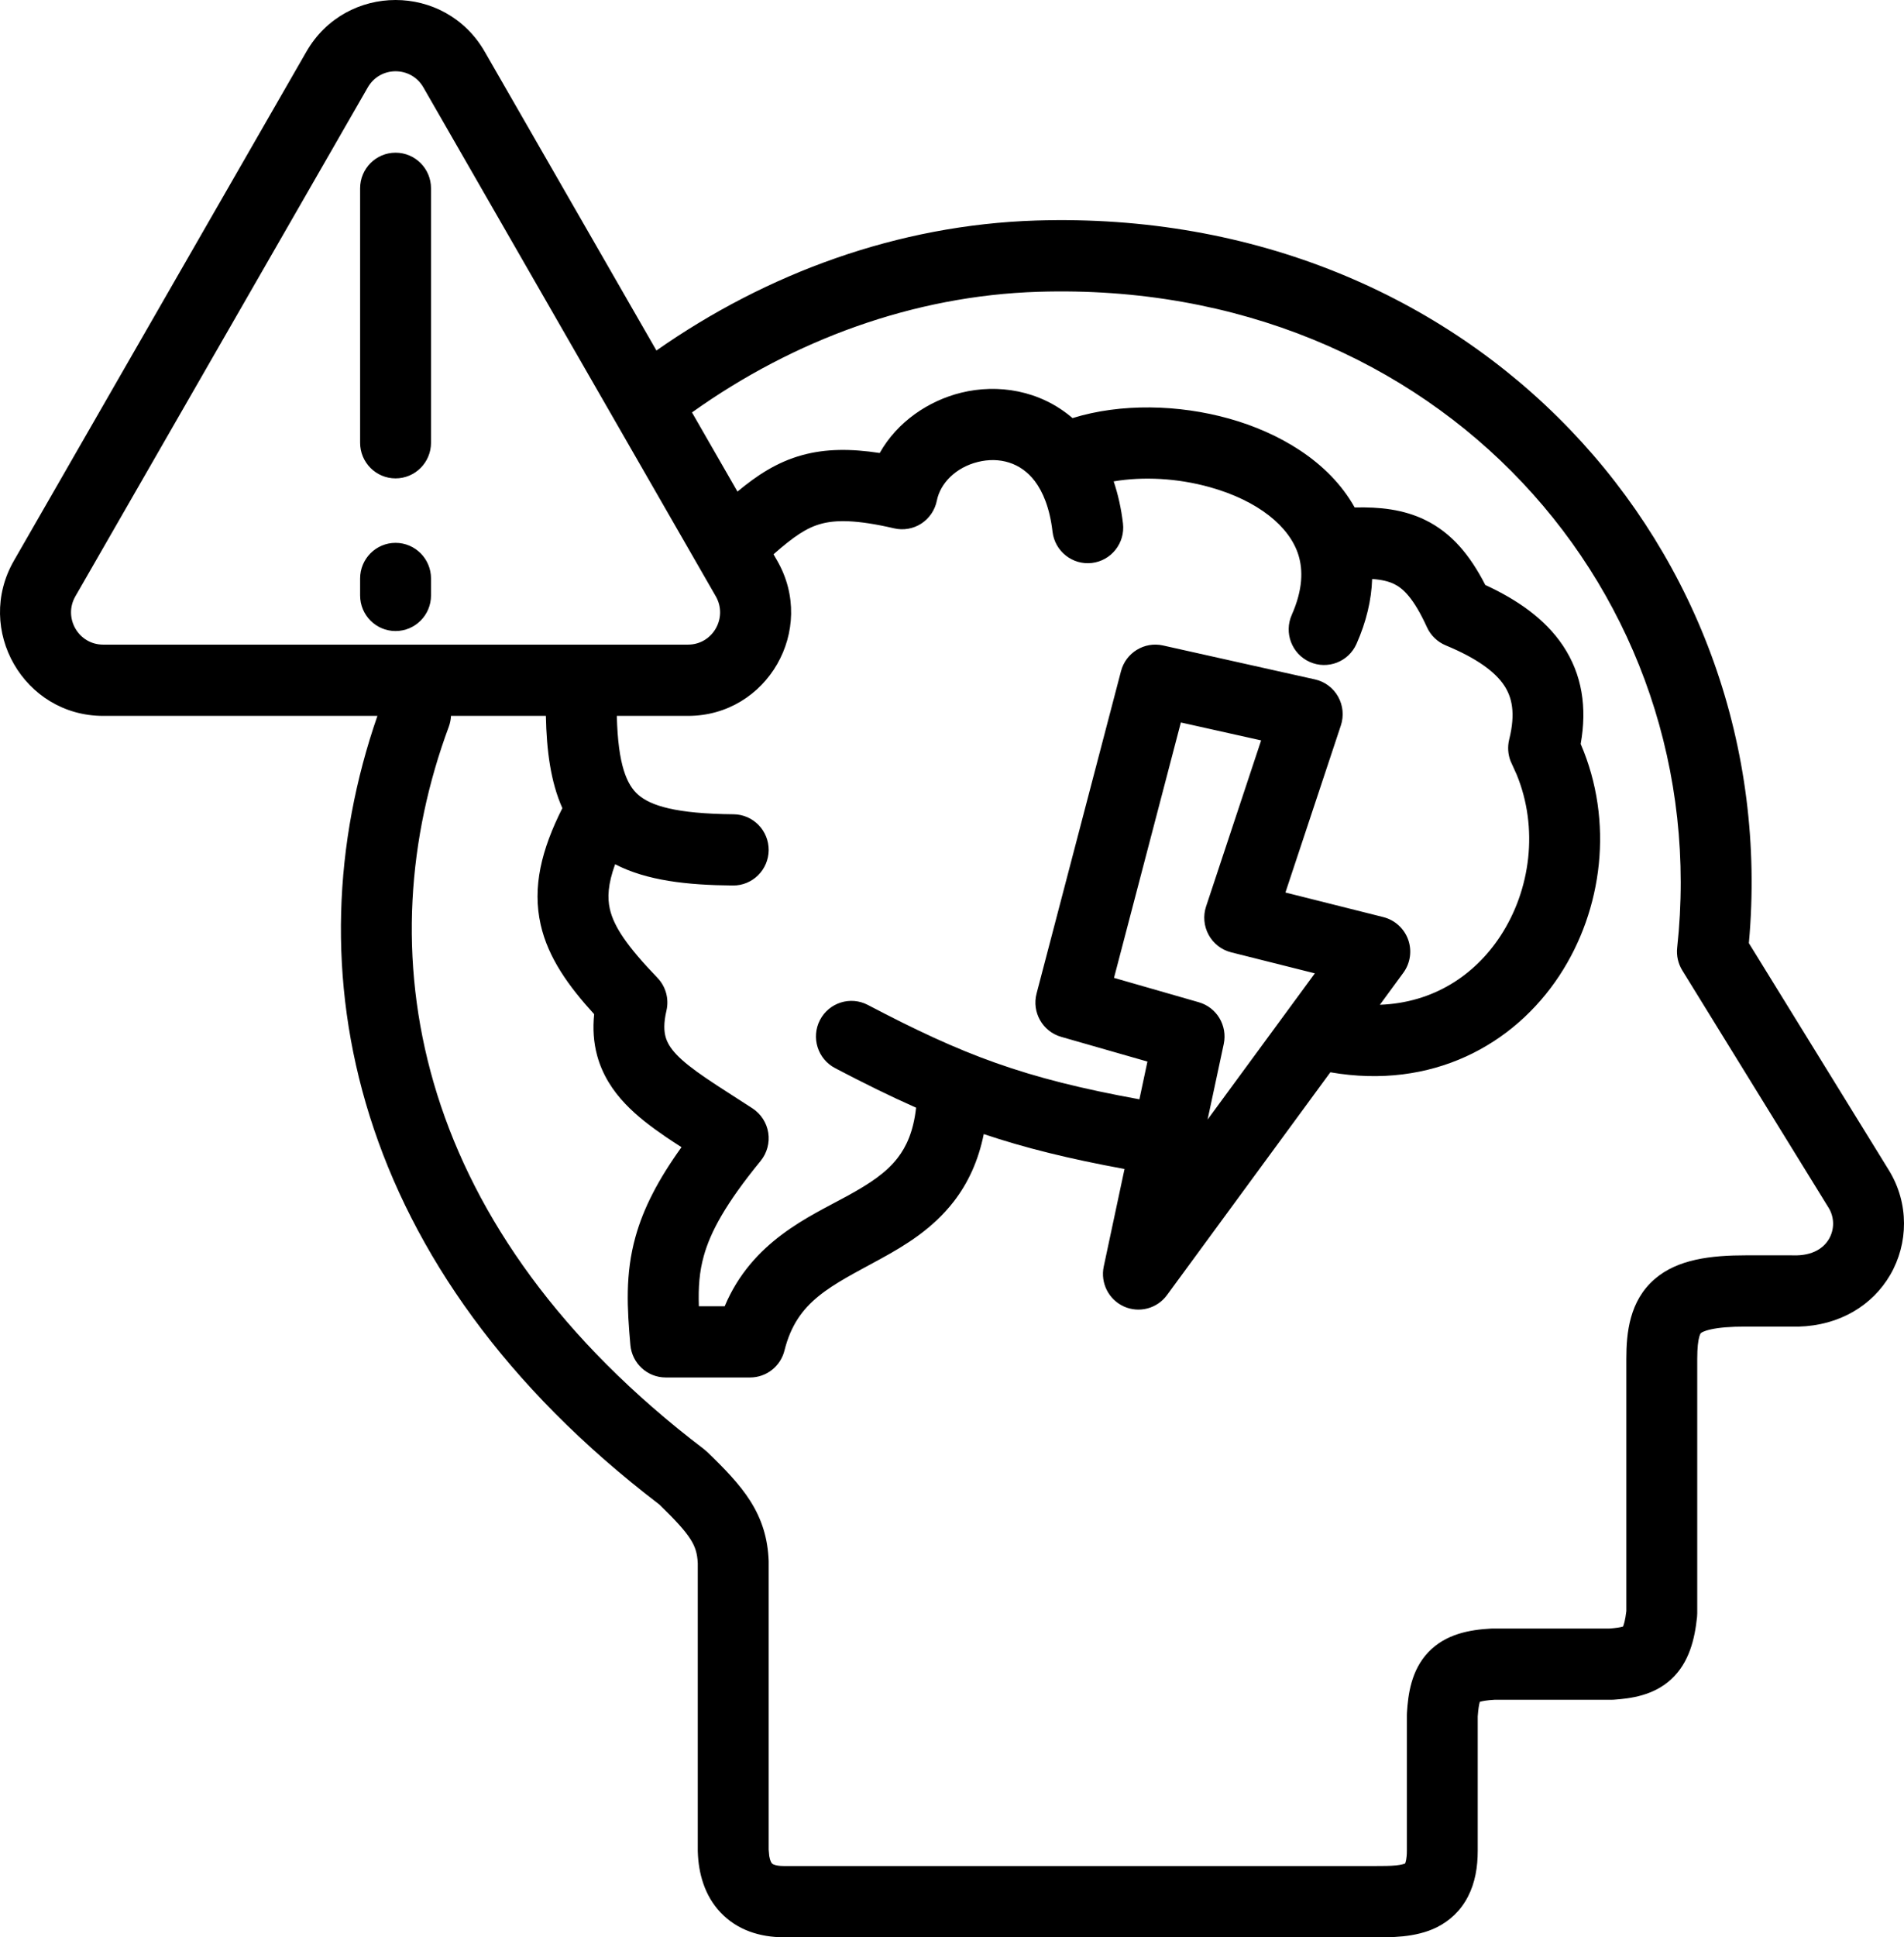<svg width="59" height="60" viewBox="0 0 59 60" fill="none" xmlns="http://www.w3.org/2000/svg">
<path d="M43.595 53.117C43.595 53.094 43.595 53.071 43.597 53.048C43.633 52.471 43.731 51.73 44.255 51.176C44.794 50.605 45.544 50.475 46.203 50.439L46.263 50.438H49.87C50.084 50.422 50.208 50.402 50.281 50.38C50.286 50.379 50.29 50.377 50.294 50.375C50.316 50.323 50.362 50.19 50.396 49.897V42.083C50.396 41.279 50.492 40.293 51.271 39.617C51.988 38.995 53.024 38.879 54.11 38.879H55.509L55.548 38.88C56.194 38.903 56.525 38.631 56.675 38.372C56.844 38.083 56.85 37.714 56.667 37.411L52.13 30.055C52.001 29.846 51.945 29.599 51.971 29.355C53.161 18.426 44.603 8.647 32.172 9.037C28.306 9.158 24.598 10.529 21.469 12.755C21.46 12.761 21.451 12.766 21.442 12.772L22.852 15.225C23.439 14.738 24.067 14.31 24.869 14.093C25.585 13.898 26.357 13.891 27.26 14.03C27.806 13.06 28.774 12.412 29.782 12.163C30.915 11.884 32.221 12.079 33.235 12.949C34.737 12.483 36.526 12.529 38.082 12.964C39.61 13.391 41.174 14.278 41.978 15.717C42.745 15.697 43.486 15.775 44.16 16.103C44.99 16.507 45.56 17.208 46.026 18.118C47.012 18.573 47.874 19.163 48.432 19.997C49.027 20.887 49.183 21.916 48.981 23.04C50.015 25.437 49.666 28.174 48.322 30.215C46.906 32.366 44.372 33.756 41.224 33.21L36.161 40.112C35.854 40.53 35.298 40.676 34.826 40.463C34.354 40.249 34.094 39.734 34.202 39.226L34.846 36.205C33.123 35.889 31.757 35.552 30.484 35.124C30.317 35.95 30.001 36.635 29.556 37.211C28.9 38.061 28.037 38.578 27.301 38.981C25.737 39.838 24.694 40.282 24.309 41.826C24.187 42.317 23.748 42.662 23.244 42.662H20.628C20.059 42.662 19.584 42.225 19.534 41.656C19.434 40.525 19.369 39.462 19.693 38.302C19.94 37.417 20.394 36.536 21.118 35.53C20.953 35.423 20.792 35.32 20.644 35.219C20.192 34.911 19.742 34.574 19.37 34.181C18.988 33.777 18.667 33.292 18.504 32.692C18.392 32.279 18.366 31.852 18.411 31.41C17.626 30.55 16.988 29.673 16.754 28.638C16.49 27.469 16.78 26.312 17.426 25.029C17.061 24.212 16.937 23.236 16.915 22.172H13.975C13.97 22.283 13.948 22.395 13.908 22.505C11.362 29.363 12.713 37.732 21.395 44.558L21.814 44.882L21.913 44.967C22.442 45.477 22.914 45.96 23.247 46.483C23.609 47.053 23.793 47.645 23.819 48.348V57.285L23.837 57.484C23.864 57.645 23.912 57.702 23.921 57.712C23.928 57.719 23.944 57.736 23.989 57.752C24.038 57.771 24.133 57.793 24.29 57.793H42.6C42.873 57.793 43.079 57.792 43.26 57.774C43.426 57.757 43.507 57.729 43.541 57.714C43.555 57.681 43.595 57.57 43.595 57.32V53.117ZM32.069 14.904C31.626 14.318 30.958 14.146 30.306 14.306C29.623 14.474 29.139 14.96 29.03 15.506C28.972 15.798 28.797 16.055 28.548 16.217C28.298 16.378 27.994 16.431 27.705 16.363C26.525 16.089 25.887 16.102 25.444 16.223C25.004 16.342 24.612 16.602 23.969 17.167L24.083 17.364C25.311 19.5 23.775 22.172 21.319 22.172H19.114C19.151 23.709 19.429 24.308 19.772 24.611C20.163 24.956 20.946 25.203 22.731 25.219C23.337 25.225 23.824 25.723 23.819 26.332C23.813 26.942 23.317 27.431 22.71 27.425C21.297 27.413 20.044 27.276 19.061 26.767C18.834 27.39 18.82 27.809 18.897 28.15C19.021 28.698 19.428 29.302 20.372 30.284C20.632 30.554 20.737 30.938 20.651 31.303C20.56 31.694 20.578 31.941 20.624 32.11C20.669 32.277 20.765 32.451 20.962 32.66C21.17 32.879 21.465 33.11 21.878 33.391C22.304 33.682 22.75 33.956 23.32 34.329C23.582 34.501 23.759 34.776 23.807 35.086C23.854 35.396 23.768 35.712 23.57 35.955C22.483 37.282 22.015 38.158 21.809 38.897C21.672 39.387 21.636 39.863 21.656 40.456H22.456C23.305 38.438 25.084 37.681 26.249 37.044C26.951 36.659 27.462 36.322 27.819 35.858C28.083 35.516 28.306 35.044 28.387 34.306C27.595 33.956 26.779 33.554 25.875 33.08C25.337 32.797 25.128 32.131 25.409 31.59C25.69 31.051 26.354 30.842 26.892 31.124C29.854 32.677 31.714 33.393 35.307 34.047L35.556 32.878L32.882 32.112C32.307 31.947 31.969 31.35 32.121 30.77L34.737 20.787C34.887 20.214 35.462 19.863 36.038 19.991L40.746 21.042C41.05 21.109 41.311 21.303 41.464 21.575C41.617 21.847 41.648 22.172 41.55 22.468L39.832 27.642L42.867 28.404C43.222 28.494 43.51 28.755 43.635 29.101C43.758 29.447 43.703 29.833 43.485 30.129L42.759 31.119C44.421 31.058 45.697 30.201 46.489 28.997C47.436 27.559 47.678 25.645 46.998 23.991L46.809 23.573C46.726 23.36 46.711 23.125 46.766 22.902C46.971 22.08 46.849 21.587 46.608 21.226C46.332 20.813 45.781 20.395 44.797 19.987C44.541 19.88 44.334 19.68 44.218 19.427C43.806 18.522 43.477 18.223 43.201 18.088C43.036 18.008 42.825 17.954 42.519 17.932C42.498 18.579 42.34 19.253 42.035 19.941C41.789 20.497 41.14 20.748 40.585 20.501C40.031 20.253 39.781 19.601 40.028 19.044C40.378 18.252 40.377 17.65 40.236 17.193C39.961 16.302 38.977 15.504 37.492 15.089C36.485 14.807 35.417 14.755 34.51 14.909C34.644 15.308 34.743 15.742 34.798 16.212C34.869 16.817 34.437 17.365 33.834 17.436C33.232 17.506 32.686 17.073 32.615 16.468C32.528 15.717 32.308 15.222 32.069 14.904ZM34.52 30.286L37.148 31.041C37.704 31.2 38.041 31.765 37.921 32.333L37.42 34.674L40.744 30.146L38.148 29.494C37.852 29.419 37.6 29.224 37.453 28.954C37.306 28.685 37.276 28.366 37.373 28.075L39.079 22.931L36.592 22.376L34.52 30.286ZM13.119 2.706C12.736 2.041 11.78 2.041 11.397 2.706L2.336 18.468C1.953 19.134 2.431 19.965 3.196 19.965H21.319C22.084 19.965 22.562 19.134 22.18 18.468L13.119 2.706ZM11.159 18.441V17.916C11.159 17.307 11.651 16.813 12.257 16.813C12.864 16.813 13.356 17.307 13.356 17.916V18.441C13.356 19.051 12.864 19.544 12.257 19.544C11.651 19.544 11.159 19.051 11.159 18.441ZM11.159 13.713V5.832C11.159 5.223 11.651 4.729 12.257 4.729C12.864 4.729 13.356 5.223 13.356 5.832V13.713C13.356 14.322 12.864 14.816 12.257 14.816C11.651 14.816 11.159 14.322 11.159 13.713ZM45.791 57.32C45.791 57.829 45.709 58.314 45.489 58.739C45.259 59.185 44.917 59.492 44.531 59.687C43.858 60.024 43.04 60 42.6 60H24.29C23.553 59.999 22.846 59.78 22.328 59.232C21.824 58.699 21.644 58.007 21.623 57.355C21.623 57.344 21.622 57.332 21.622 57.32V48.418C21.609 48.104 21.54 47.898 21.395 47.67C21.223 47.4 20.939 47.09 20.429 46.595C10.863 39.292 8.985 29.988 11.695 22.172H3.196C0.74 22.171 -0.796 19.5 0.432 17.364L9.493 1.602C10.722 -0.534 13.793 -0.534 15.021 1.602L20.341 10.856C23.756 8.463 27.823 6.965 32.104 6.83C45.675 6.405 55.293 17.056 54.193 29.21L58.535 36.249L58.538 36.254C59.158 37.271 59.139 38.512 58.572 39.486C58.023 40.428 57.007 41.054 55.728 41.087L55.469 41.086H54.11C53.605 41.085 53.258 41.119 53.021 41.171C52.787 41.222 52.716 41.279 52.707 41.287C52.703 41.291 52.699 41.295 52.694 41.304C52.687 41.316 52.672 41.345 52.656 41.402C52.62 41.529 52.593 41.737 52.593 42.085V49.965C52.593 50.004 52.591 50.042 52.587 50.081C52.515 50.763 52.346 51.49 51.79 52.005C51.242 52.514 50.535 52.605 50 52.642C49.975 52.644 49.95 52.644 49.925 52.644H46.312C46.068 52.658 45.93 52.685 45.856 52.708C45.855 52.71 45.855 52.712 45.854 52.715C45.831 52.795 45.807 52.931 45.791 53.161V57.32Z" fill="black"/>
</svg>
